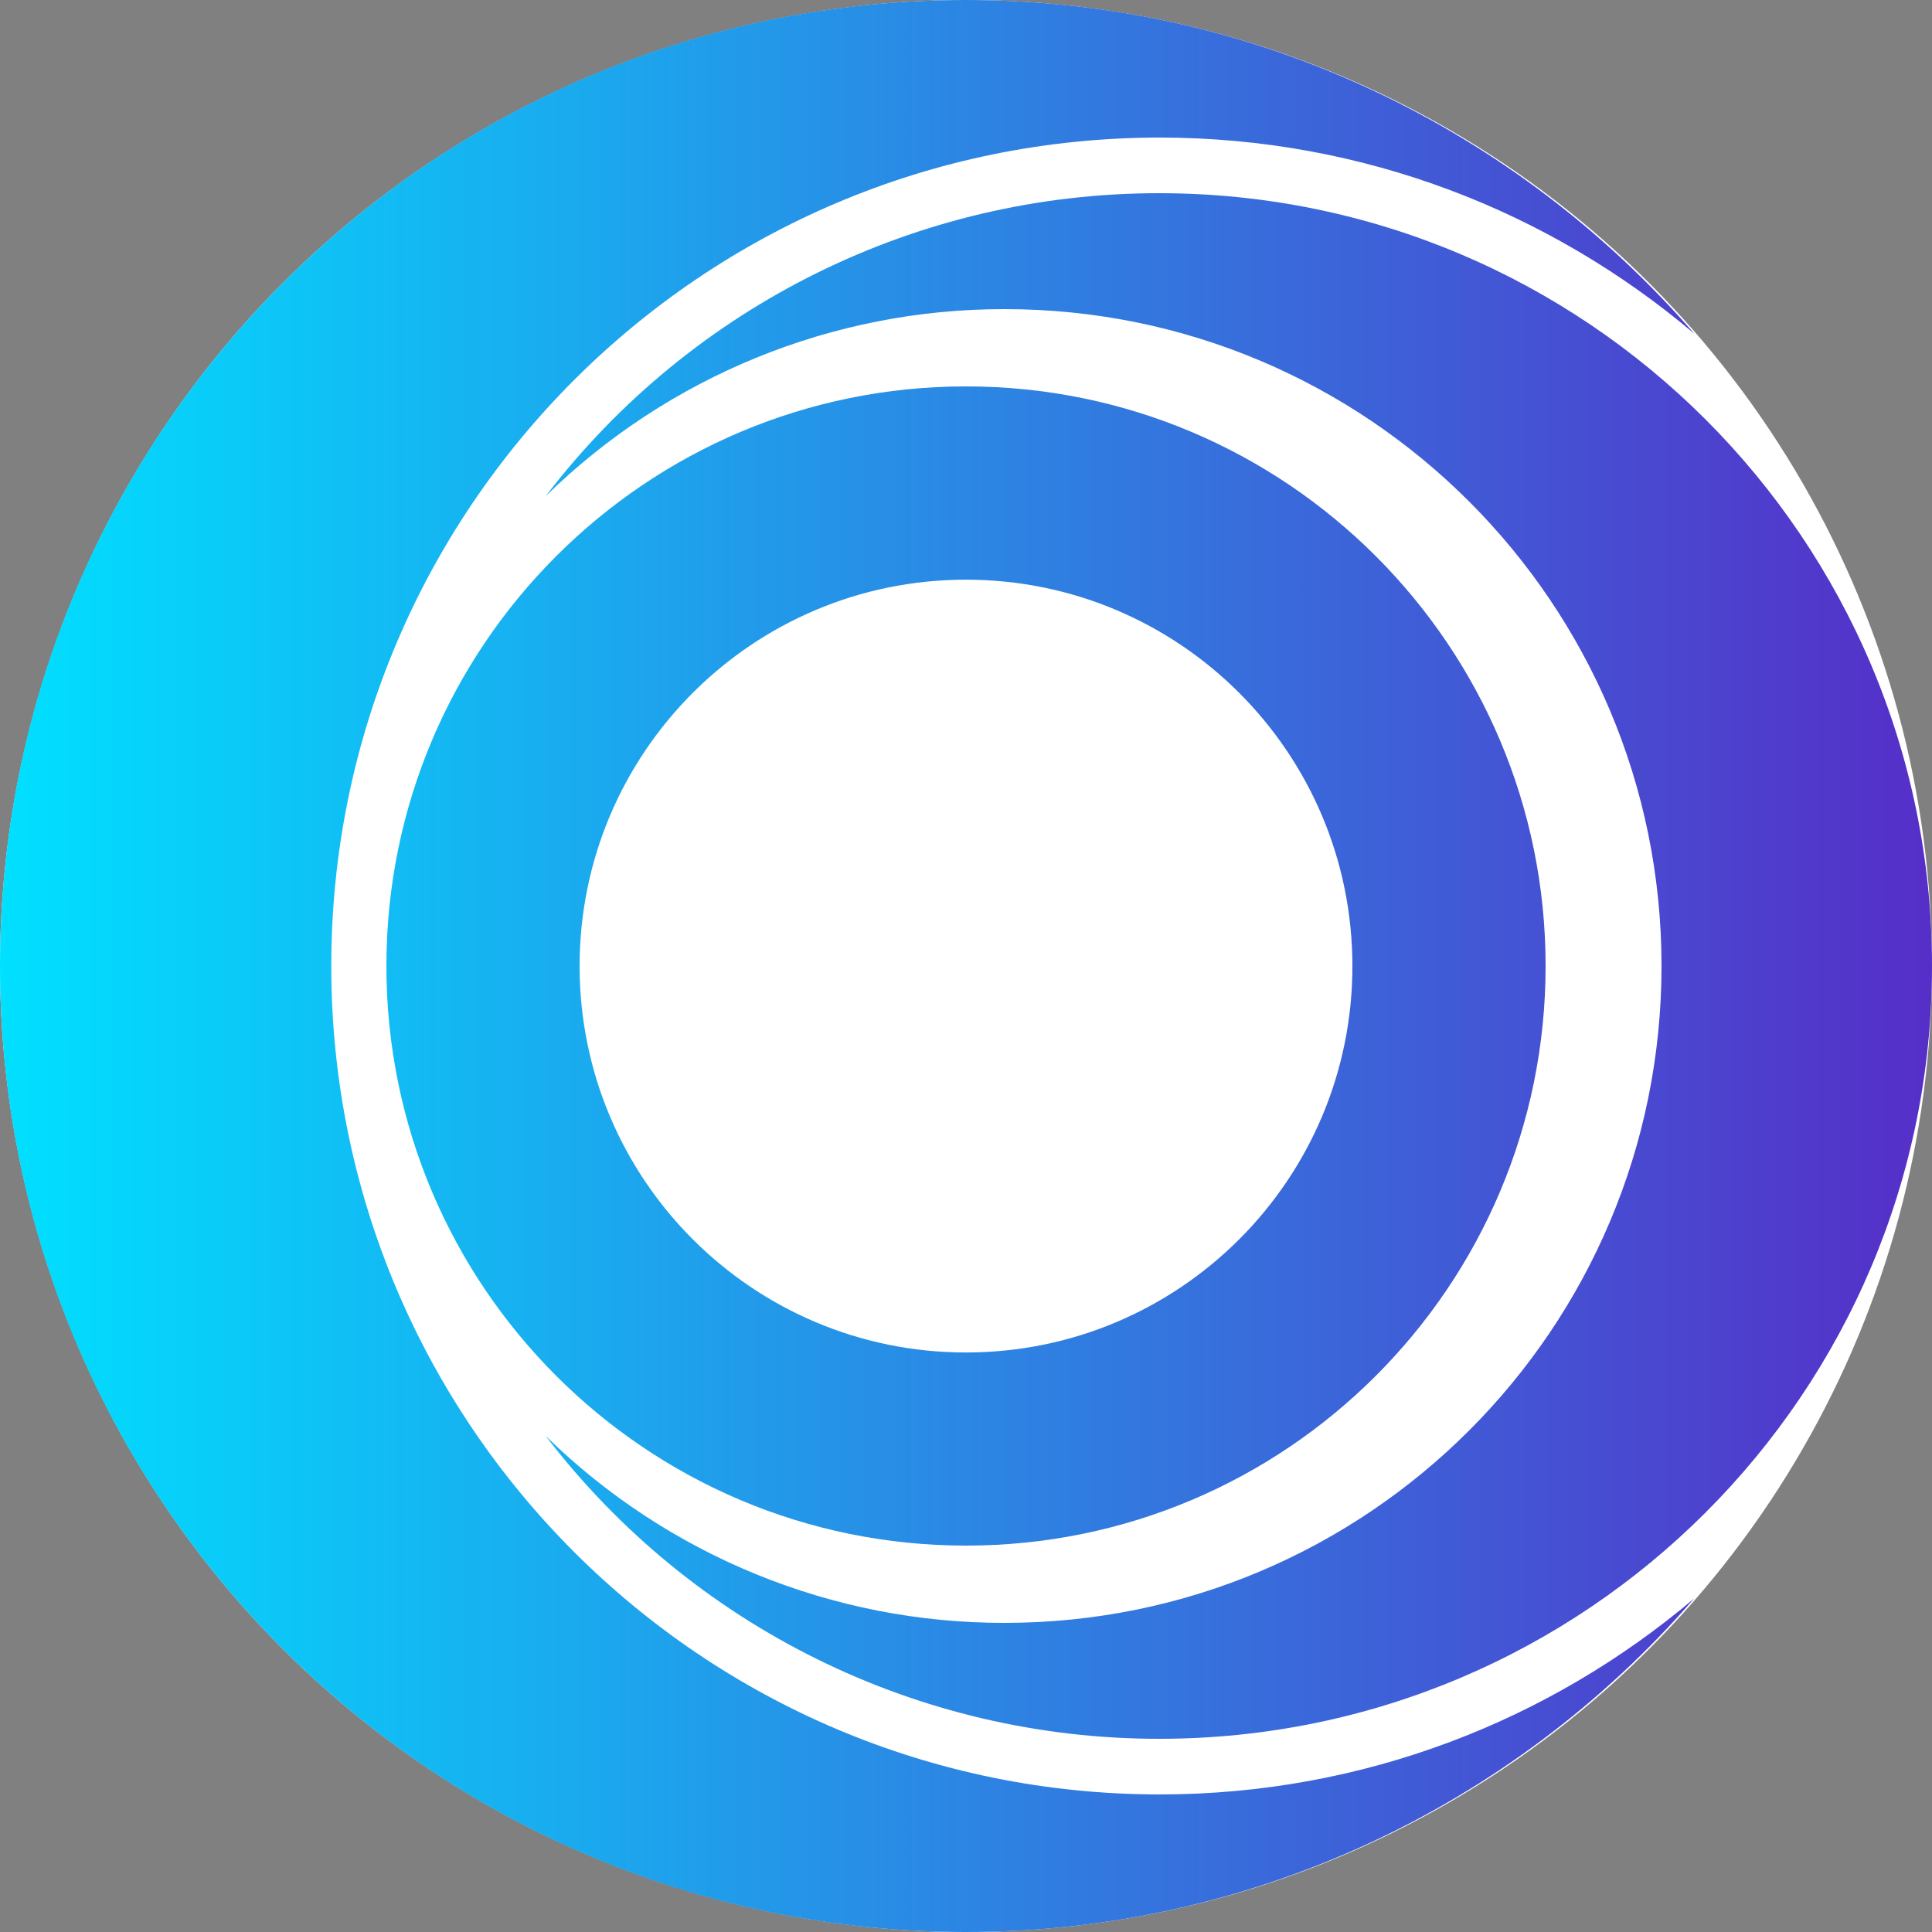 <?xml version="1.0" encoding="utf-8"?>
<!-- Generator: Adobe Illustrator 25.2.0, SVG Export Plug-In . SVG Version: 6.00 Build 0)  -->
<svg version="1.1" id="Layer_1" xmlns="http://www.w3.org/2000/svg" xmlns:xlink="http://www.w3.org/1999/xlink" x="0px" y="0px"
	 viewBox="0 0 24 24" style="enable-background:new 0 0 24 24;" xml:space="preserve">
<rect x="0" y="0" width="24" height="24" fill="#808080" stroke="none"/>
<style type="text/css">
	.st0{fill:#FFFFFF;}
	.st1{fill:url(#SVGID_1_);}
	.st2{fill:url(#SVGID_2_);}
	.st3{fill-rule:evenodd;clip-rule:evenodd;fill:url(#SVGID_3_);}
</style>
<circle class="st0" cx="12" cy="12" r="12"/>
<linearGradient id="SVGID_1_" gradientUnits="userSpaceOnUse" x1="0" y1="12" x2="23.464" y2="12">
	<stop  offset="0" style="stop-color:#00E0FF"/>
	<stop  offset="1" style="stop-color:#562EC8"/>
</linearGradient>
<path class="st1" d="M14.406,22.291C8.723,22.291,4.115,17.684,4.115,12S8.723,1.709,14.406,1.709c2.533,0,4.848,0.919,6.641,2.436
	C18.847,1.613,15.618,0,12,0C5.372,0,0,5.372,0,12s5.372,12,12,12c3.487,0.003,6.775-1.527,9.044-4.142
	C19.252,21.374,16.938,22.291,14.406,22.291z"/>
<linearGradient id="SVGID_2_" gradientUnits="userSpaceOnUse" x1="0" y1="778" x2="24" y2="778" gradientTransform="matrix(1 0 0 1 0 -766)">
	<stop  offset="0" style="stop-color:#00E0FF"/>
	<stop  offset="1" style="stop-color:#562EC8"/>
</linearGradient>
<path class="st2" d="M6.778,17.837c1.523,1.492,3.57,2.326,5.702,2.323c4.507,0,8.16-3.653,8.16-8.16s-3.653-8.16-8.16-8.16
	c-2.132-0.003-4.179,0.832-5.702,2.324C8.593,3.789,11.411,2.398,14.4,2.4c5.302,0,9.6,4.298,9.6,9.6s-4.298,9.6-9.6,9.6
	C11.411,21.602,8.593,20.211,6.778,17.837z"/>
<linearGradient id="SVGID_3_" gradientUnits="userSpaceOnUse" x1="0" y1="778" x2="24" y2="778" gradientTransform="matrix(1 0 0 1 0 -766)">
	<stop  offset="0" style="stop-color:#00E0FF"/>
	<stop  offset="1" style="stop-color:#562EC8"/>
</linearGradient>
<path class="st3" d="M19.2,12c0,3.976-3.224,7.2-7.2,7.2S4.8,15.976,4.8,12S8.024,4.8,12,4.8S19.2,8.024,19.2,12z M16.8,12
	c0.001,2.651-2.148,4.8-4.799,4.801s-4.8-2.148-4.801-4.799c0-0.001,0-0.001,0-0.002c0.001-2.651,2.15-4.8,4.801-4.799
	C14.651,7.202,16.799,9.35,16.8,12z"/>
</svg>
